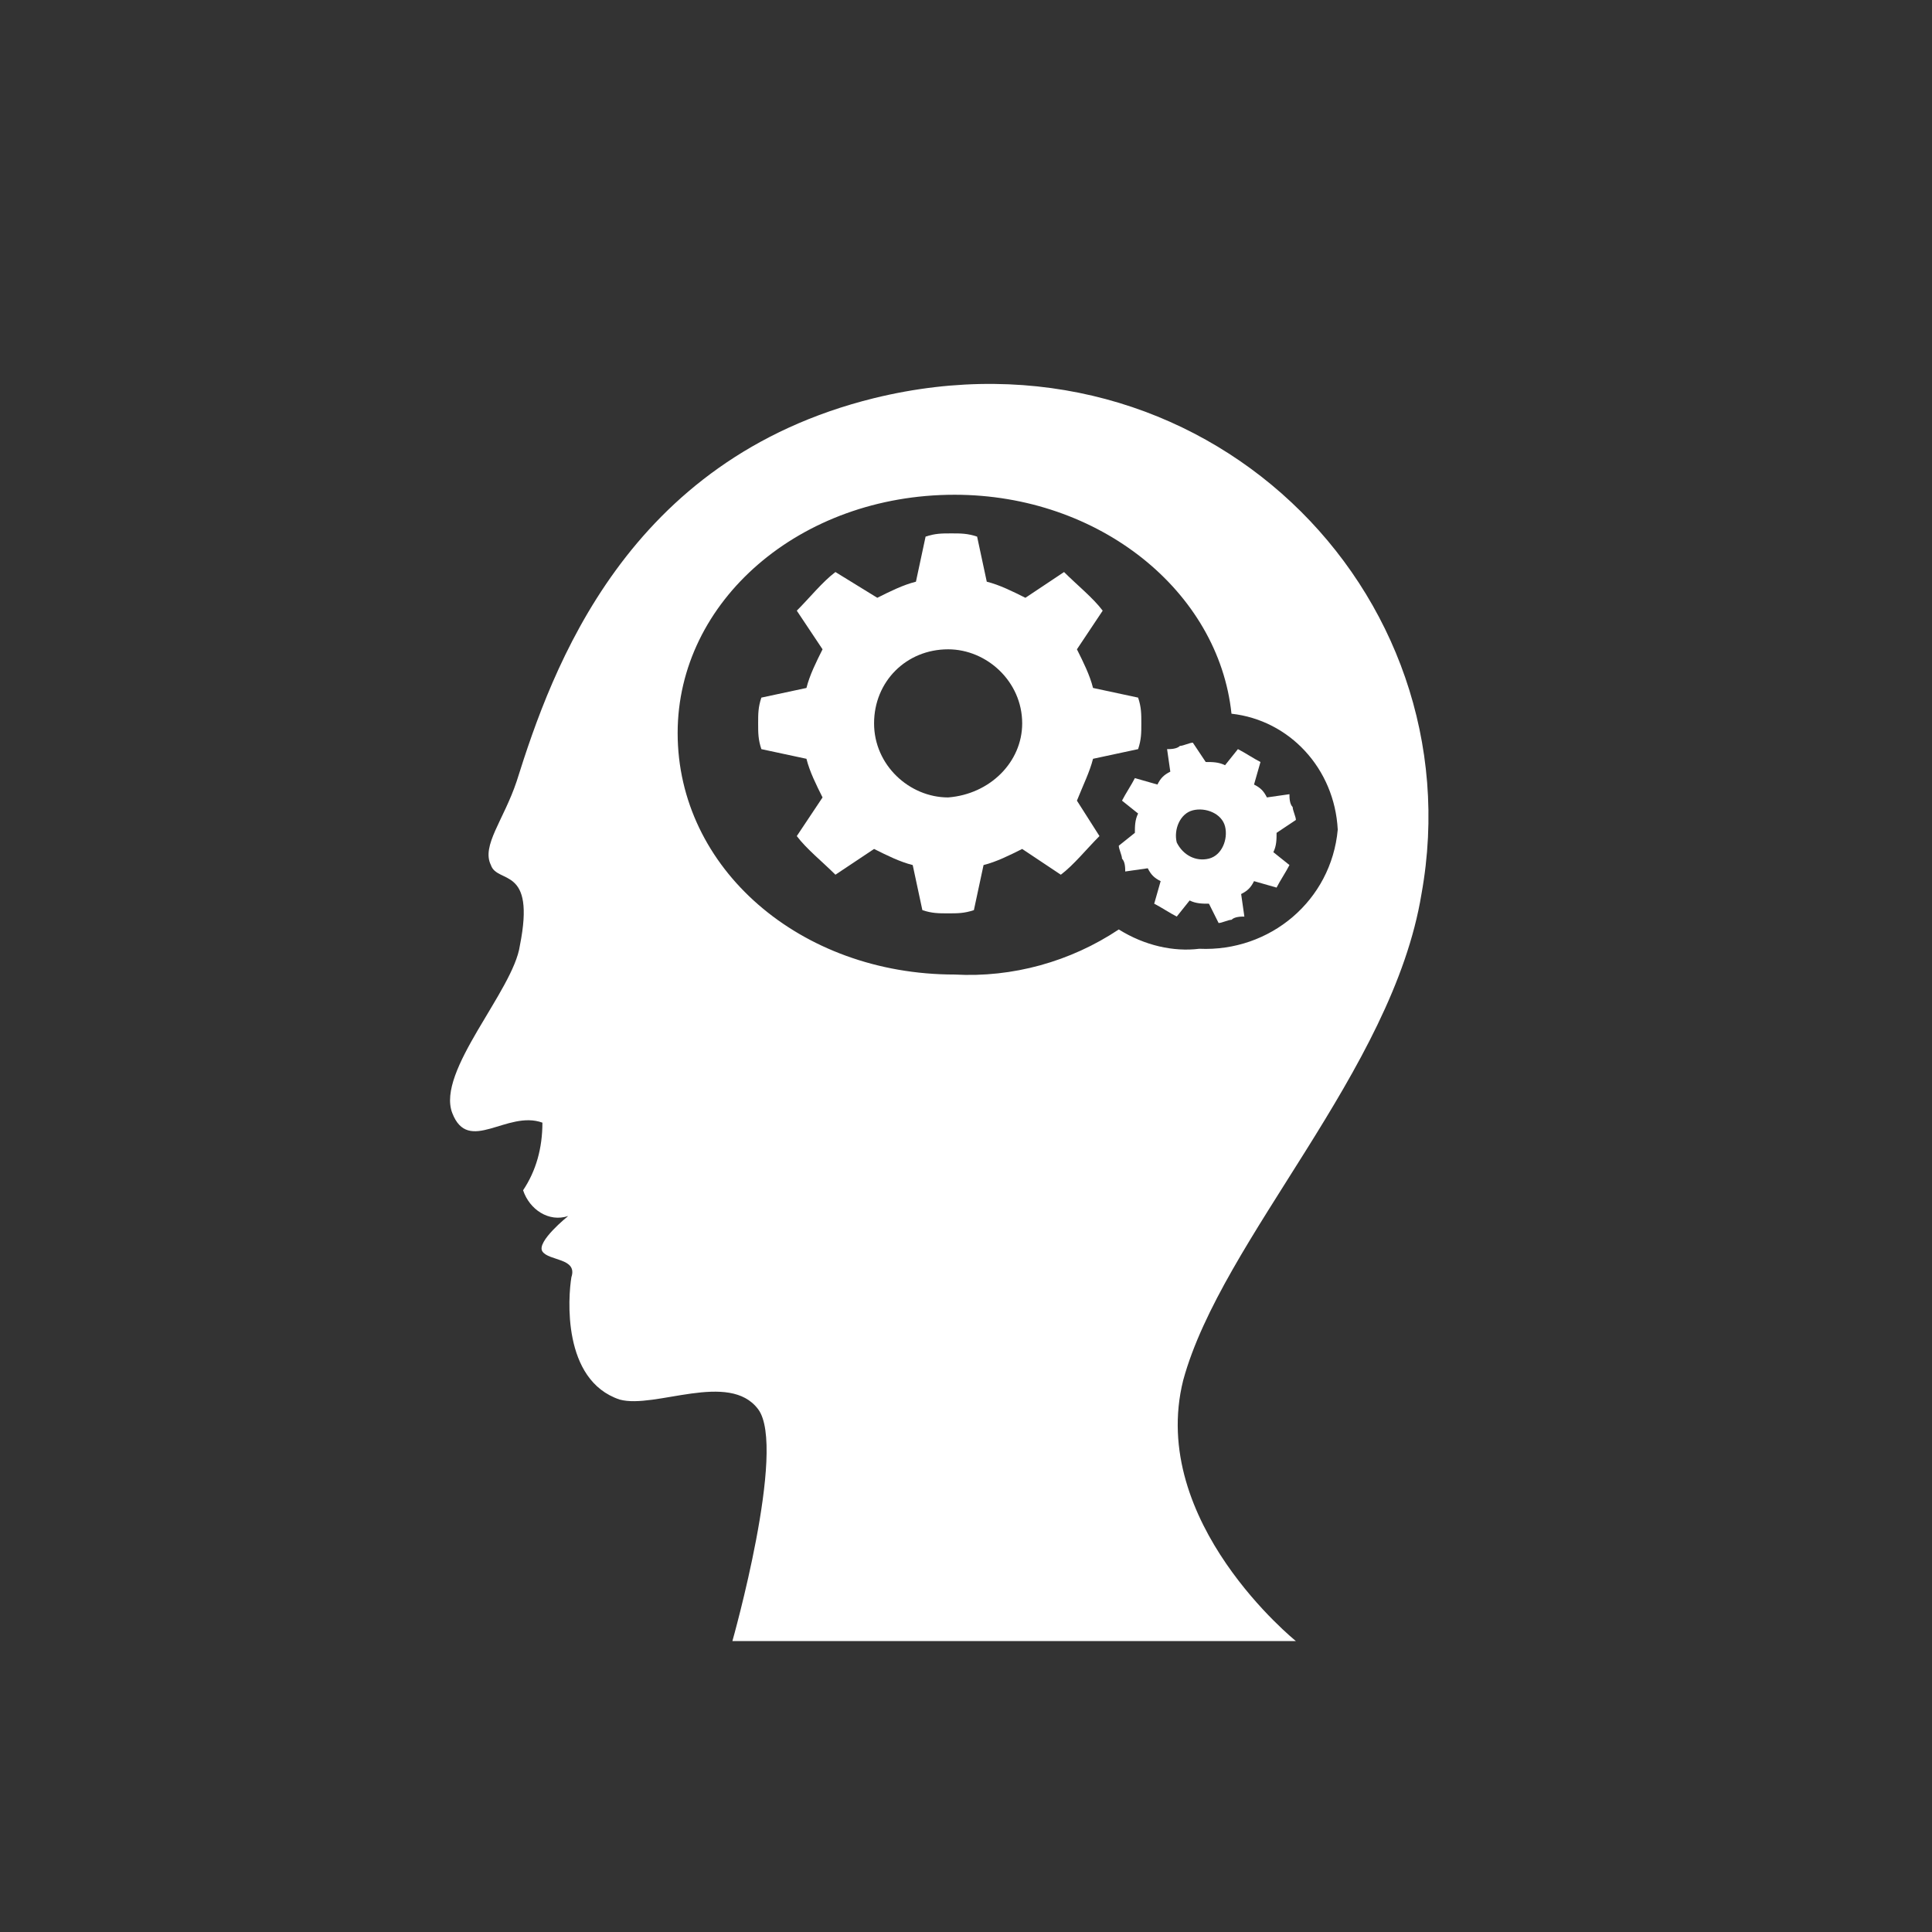 <?xml version="1.0" encoding="utf-8"?>
<!-- Generator: Adobe Illustrator 21.0.2, SVG Export Plug-In . SVG Version: 6.00 Build 0)  -->
<svg version="1.1" id="Layer_1" xmlns="http://www.w3.org/2000/svg" xmlns:xlink="http://www.w3.org/1999/xlink" x="0px" y="0px"
	 viewBox="0 0 60 60" style="enable-background:new 0 0 60 60;" xml:space="preserve">
<rect x="0" y="0" width="60" height="60" fill="#333333" stroke="none"/>
<style type="text/css">
	.st0{fill:#FFFFFF;}
	.st1{fill:none;}
</style>
<g id="Group_857" transform="translate(-17573 -27)">
	<g id="Group_598" transform="translate(1110.945 2058.965)">
		<path id="Path_626" class="st0" d="M16506.2-2004.2c1.7-9.4-6.8-17.9-17-15.4c-7.7,1.9-10,8.4-11.1,11.9c-0.4,1.2-1.1,2-0.8,2.6
			c0.2,0.6,1.4,0,0.9,2.5c-0.2,1.4-2.6,3.9-2.1,5.2c0.5,1.3,1.7-0.1,2.8,0.3c0,0.8-0.2,1.5-0.6,2.1c0.2,0.6,0.8,1,1.4,0.8
			c0,0-1,0.8-0.8,1.1s1.1,0.2,0.9,0.8c-0.1,0.6-0.3,3.2,1.5,3.8c1.1,0.3,3.4-0.9,4.3,0.3s-0.8,7.2-0.8,7.2h17.5c0,0-4.6-3.7-3.5-8.1
			C16500-1993.5,16505.3-1998.7,16506.2-2004.2z M16496.8-2003.1c-1.5,1-3.3,1.5-5.1,1.4c-4.8,0-8.6-3.3-8.6-7.5
			c0-4.1,3.8-7.4,8.6-7.4c4.5,0,8.2,3,8.6,6.8c1.8,0.2,3.2,1.7,3.3,3.6c-0.2,2.2-2.1,3.8-4.3,3.7
			C16498.5-2002.4,16497.6-2002.6,16496.8-2003.1z"/>
		<path id="Path_627" class="st0" d="M16496-2008.4l1.4-0.3c0.1-0.3,0.1-0.5,0.1-0.8c0-0.3,0-0.5-0.1-0.8l-1.4-0.3
			c-0.1-0.4-0.3-0.8-0.5-1.2l0.8-1.2c-0.3-0.4-0.8-0.8-1.2-1.2l-1.2,0.8c-0.4-0.2-0.8-0.4-1.2-0.5l-0.3-1.4
			c-0.3-0.1-0.5-0.1-0.8-0.1c-0.3,0-0.5,0-0.8,0.1l-0.3,1.4c-0.4,0.1-0.8,0.3-1.2,0.5l-1.3-0.8c-0.4,0.3-0.8,0.8-1.2,1.2l0.8,1.2
			c-0.2,0.4-0.4,0.8-0.5,1.2l-1.4,0.3c-0.1,0.3-0.1,0.5-0.1,0.8c0,0.3,0,0.5,0.1,0.8l1.4,0.3c0.1,0.4,0.3,0.8,0.5,1.2l-0.8,1.2
			c0.3,0.4,0.8,0.8,1.2,1.2l1.2-0.8c0.4,0.2,0.8,0.4,1.2,0.5l0.3,1.4c0.3,0.1,0.5,0.1,0.8,0.1c0.3,0,0.5,0,0.8-0.1l0.3-1.4
			c0.4-0.1,0.8-0.3,1.2-0.5l1.2,0.8c0.4-0.3,0.8-0.8,1.2-1.2l-0.7-1.1C16495.7-2007.6,16495.9-2008,16496-2008.4z M16491.5-2007.2
			c-1.2,0-2.3-1-2.3-2.3s1-2.3,2.3-2.3c1.2,0,2.3,1,2.3,2.3l0,0C16493.8-2008.3,16492.8-2007.3,16491.5-2007.2z"/>
		<path id="Path_628" class="st0" d="M16499.9-2003.3c0.1,0,0.3-0.1,0.4-0.1c0.1-0.1,0.3-0.1,0.4-0.1l-0.1-0.7
			c0.2-0.1,0.3-0.2,0.4-0.4l0.7,0.2c0.1-0.2,0.3-0.5,0.4-0.7l-0.5-0.4c0.1-0.2,0.1-0.4,0.1-0.6l0.6-0.4c0-0.1-0.1-0.3-0.1-0.4
			c-0.1-0.1-0.1-0.3-0.1-0.4l-0.7,0.1c-0.1-0.2-0.2-0.3-0.4-0.4l0.2-0.7c-0.2-0.1-0.5-0.3-0.7-0.4l-0.4,0.5
			c-0.2-0.1-0.4-0.1-0.6-0.1l-0.4-0.6c-0.1,0-0.3,0.1-0.4,0.1c-0.1,0.1-0.3,0.1-0.4,0.1l0.1,0.7c-0.2,0.1-0.3,0.2-0.4,0.4l-0.7-0.2
			c-0.1,0.2-0.3,0.5-0.4,0.7l0.5,0.4c-0.1,0.2-0.1,0.4-0.1,0.6l-0.5,0.4c0,0.1,0.1,0.3,0.1,0.4c0.1,0.1,0.1,0.3,0.1,0.4l0.7-0.1
			c0.1,0.2,0.2,0.3,0.4,0.4l-0.2,0.7c0.2,0.1,0.5,0.3,0.7,0.4l0.4-0.5c0.2,0.1,0.4,0.1,0.6,0.1L16499.9-2003.3z M16498.6-2005.8
			c-0.1-0.4,0.1-0.9,0.5-1s0.9,0.1,1,0.5c0.1,0.4-0.1,0.9-0.5,1c0,0,0,0,0,0C16499.2-2005.2,16498.8-2005.4,16498.6-2005.8z"/>
	</g>
	<g id="Rectangle_379" transform="translate(1097 2047)">
		<rect x="16476" y="-2020" class="st1" width="60" height="60"/>
	</g>
</g>
</svg>
